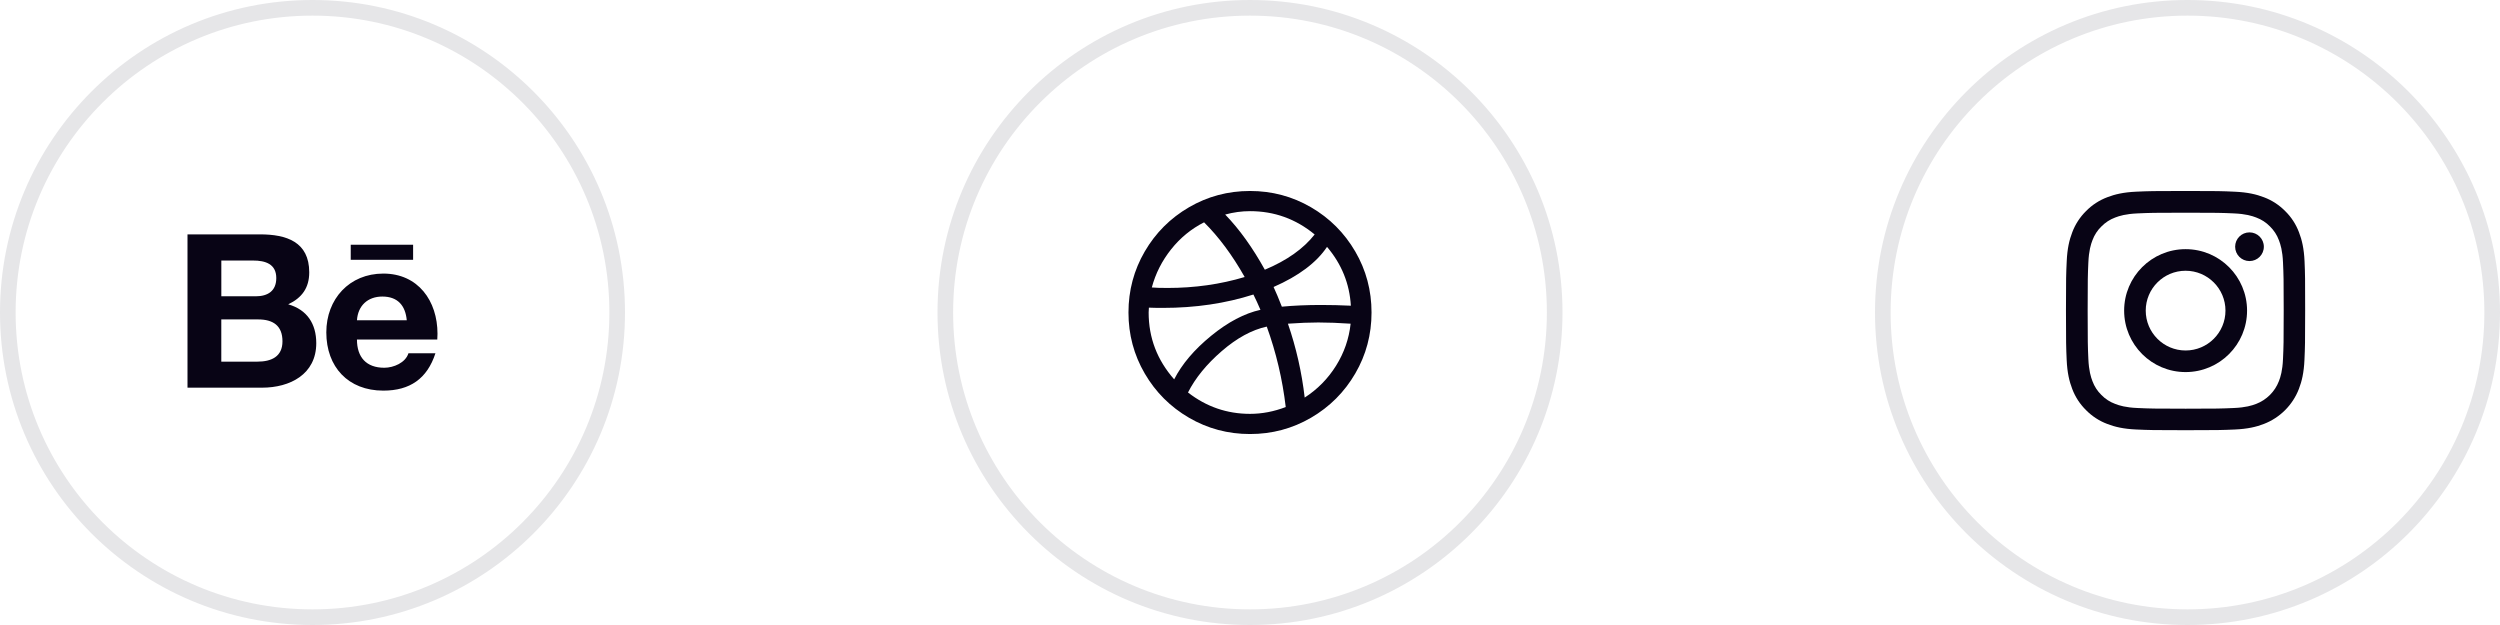 <svg width="160" height="40" viewBox="0 0 160 40" fill="none" xmlns="http://www.w3.org/2000/svg">
<g id="Group 18351">
<g id="social icon">
<g id="Goggle">
<circle id="Ellipse 8" opacity="0.1" cx="20" cy="20" r="19.5" stroke="#080415"/>
<path id="Vector" d="M22.447 15.662H26.439V16.626H22.447V15.662ZM18.446 19.477C19.329 19.057 19.791 18.417 19.791 17.429C19.791 15.474 18.33 15 16.643 15H12V24.811H16.773C18.562 24.811 20.241 23.954 20.241 21.962C20.241 20.73 19.657 19.82 18.446 19.477ZM14.165 16.674H16.197C16.979 16.674 17.682 16.891 17.682 17.795C17.682 18.628 17.135 18.963 16.361 18.963H14.165V16.674ZM16.477 23.145H14.163V20.443H16.523C17.475 20.443 18.078 20.84 18.078 21.844C18.078 22.832 17.359 23.145 16.477 23.145ZM28 21.362C28 19.26 26.765 17.509 24.532 17.509C22.36 17.509 20.884 19.136 20.884 21.27C20.884 23.482 22.282 25 24.532 25C26.235 25 27.338 24.237 27.868 22.609H26.141C25.953 23.217 25.188 23.536 24.594 23.536C23.445 23.536 22.845 22.866 22.845 21.728H27.986C27.992 21.611 28 21.487 28 21.362ZM22.845 20.497C22.907 19.563 23.533 18.979 24.47 18.979C25.454 18.979 25.947 19.555 26.033 20.497H22.845Z" fill="#080415"/>
</g>
<g id="icon">
<circle id="Ellipse 8_2" opacity="0.1" cx="80" cy="20" r="19.5" stroke="#080415"/>
<path id="Vector_2" d="M86.736 16.096C86.04 14.903 85.097 13.959 83.904 13.265C82.711 12.57 81.41 12.223 80 12.223C78.59 12.223 77.289 12.57 76.096 13.265C74.903 13.959 73.959 14.903 73.264 16.096C72.57 17.288 72.222 18.59 72.222 20C72.222 21.41 72.569 22.712 73.264 23.905C73.96 25.098 74.903 26.041 76.096 26.736C77.289 27.43 78.59 27.778 80 27.778C81.41 27.778 82.711 27.43 83.904 26.736C85.097 26.041 86.041 25.098 86.736 23.905C87.431 22.712 87.778 21.41 87.778 20C87.778 18.59 87.431 17.288 86.736 16.096ZM80 13.514C81.555 13.514 82.934 14.011 84.138 15.006C83.422 15.919 82.36 16.671 80.949 17.262C80.169 15.852 79.325 14.674 78.412 13.731C78.943 13.586 79.47 13.514 80 13.514ZM74.952 15.956C75.539 15.219 76.24 14.645 77.061 14.229C78.003 15.163 78.869 16.329 79.659 17.729C78.103 18.196 76.459 18.429 74.727 18.429C74.281 18.429 73.944 18.419 73.716 18.398C73.954 17.506 74.367 16.692 74.952 15.956ZM73.513 20C73.513 19.958 73.516 19.907 73.521 19.845C73.526 19.782 73.529 19.731 73.529 19.689C73.726 19.7 74.027 19.705 74.432 19.705C76.505 19.705 78.434 19.419 80.218 18.849C80.363 19.139 80.514 19.466 80.669 19.829C79.642 20.057 78.589 20.612 77.51 21.494C76.431 22.376 75.644 23.303 75.147 24.278C74.058 23.044 73.513 21.618 73.513 20ZM80 26.487C78.527 26.487 77.205 26.03 76.032 25.119C76.5 24.196 77.218 23.313 78.188 22.474C79.157 21.634 80.119 21.11 81.073 20.902C81.674 22.561 82.079 24.277 82.287 26.051C81.529 26.341 80.767 26.487 80 26.487ZM85.507 23.407C84.989 24.236 84.32 24.916 83.5 25.445C83.313 23.828 82.956 22.251 82.427 20.716C83.152 20.665 83.8 20.638 84.372 20.638C84.993 20.638 85.683 20.665 86.44 20.716C86.336 21.68 86.025 22.577 85.507 23.407ZM84.542 19.518C83.64 19.518 82.805 19.555 82.038 19.627C81.84 19.119 81.664 18.699 81.509 18.367C83.116 17.662 84.256 16.807 84.93 15.8C85.864 16.9 86.372 18.155 86.455 19.565C85.823 19.534 85.185 19.518 84.542 19.518Z" fill="#080415"/>
</g>
<g id="Instagram">
<circle id="Ellipse 8_3" opacity="0.1" cx="140" cy="20" r="19.5" stroke="#080415"/>
<g id="instagram icon">
<path id="Vector_3" d="M147.491 16.724C147.455 15.91 147.324 15.351 147.135 14.866C146.941 14.352 146.642 13.891 146.25 13.508C145.867 13.12 145.404 12.817 144.895 12.626C144.408 12.438 143.851 12.306 143.038 12.27C142.218 12.231 141.958 12.222 139.879 12.222C137.8 12.222 137.54 12.231 136.724 12.267C135.91 12.303 135.351 12.435 134.866 12.623C134.352 12.817 133.891 13.117 133.508 13.508C133.119 13.891 132.817 14.355 132.626 14.863C132.437 15.351 132.306 15.907 132.27 16.721C132.231 17.54 132.222 17.8 132.222 19.879C132.222 21.958 132.231 22.218 132.267 23.035C132.303 23.848 132.435 24.408 132.623 24.892C132.817 25.407 133.119 25.867 133.508 26.25C133.891 26.639 134.355 26.941 134.863 27.132C135.351 27.321 135.907 27.452 136.721 27.488C137.537 27.524 137.797 27.533 139.876 27.533C141.955 27.533 142.215 27.524 143.032 27.488C143.845 27.452 144.405 27.321 144.889 27.132C145.918 26.735 146.732 25.921 147.129 24.892C147.318 24.405 147.449 23.848 147.485 23.035C147.521 22.218 147.53 21.958 147.53 19.879C147.53 17.8 147.527 17.54 147.491 16.724ZM146.112 22.975C146.08 23.723 145.954 24.127 145.849 24.396C145.592 25.063 145.063 25.592 144.396 25.849C144.126 25.954 143.72 26.08 142.975 26.112C142.167 26.148 141.925 26.157 139.882 26.157C137.839 26.157 137.594 26.148 136.789 26.112C136.042 26.08 135.638 25.954 135.369 25.849C135.037 25.727 134.735 25.532 134.489 25.278C134.235 25.03 134.041 24.731 133.918 24.399C133.813 24.13 133.688 23.723 133.655 22.978C133.619 22.17 133.61 21.928 133.61 19.885C133.61 17.842 133.619 17.597 133.655 16.793C133.688 16.045 133.813 15.641 133.918 15.372C134.041 15.04 134.235 14.738 134.492 14.492C134.741 14.238 135.04 14.044 135.372 13.921C135.641 13.816 136.048 13.691 136.792 13.658C137.6 13.622 137.842 13.613 139.885 13.613C141.931 13.613 142.173 13.622 142.978 13.658C143.726 13.691 144.129 13.816 144.399 13.921C144.731 14.044 145.033 14.238 145.278 14.492C145.532 14.741 145.727 15.04 145.849 15.372C145.954 15.641 146.08 16.048 146.112 16.793C146.148 17.6 146.157 17.842 146.157 19.885C146.157 21.928 146.148 22.167 146.112 22.975Z" fill="#080415"/>
<path id="Vector_4" d="M139.878 15.946C137.707 15.946 135.945 17.708 135.945 19.879C135.945 22.051 137.707 23.813 139.878 23.813C142.05 23.813 143.812 22.051 143.812 19.879C143.812 17.708 142.05 15.946 139.878 15.946ZM139.878 22.431C138.47 22.431 137.327 21.288 137.327 19.879C137.327 18.471 138.47 17.328 139.878 17.328C141.287 17.328 142.43 18.471 142.43 19.879C142.43 21.288 141.287 22.431 139.878 22.431Z" fill="#080415"/>
<path id="Vector_5" d="M144.886 15.79C144.886 16.297 144.474 16.708 143.967 16.708C143.46 16.708 143.049 16.297 143.049 15.79C143.049 15.283 143.46 14.872 143.967 14.872C144.474 14.872 144.886 15.283 144.886 15.79Z" fill="#080415"/>
</g>
</g>
</g>
</g>
</svg>
